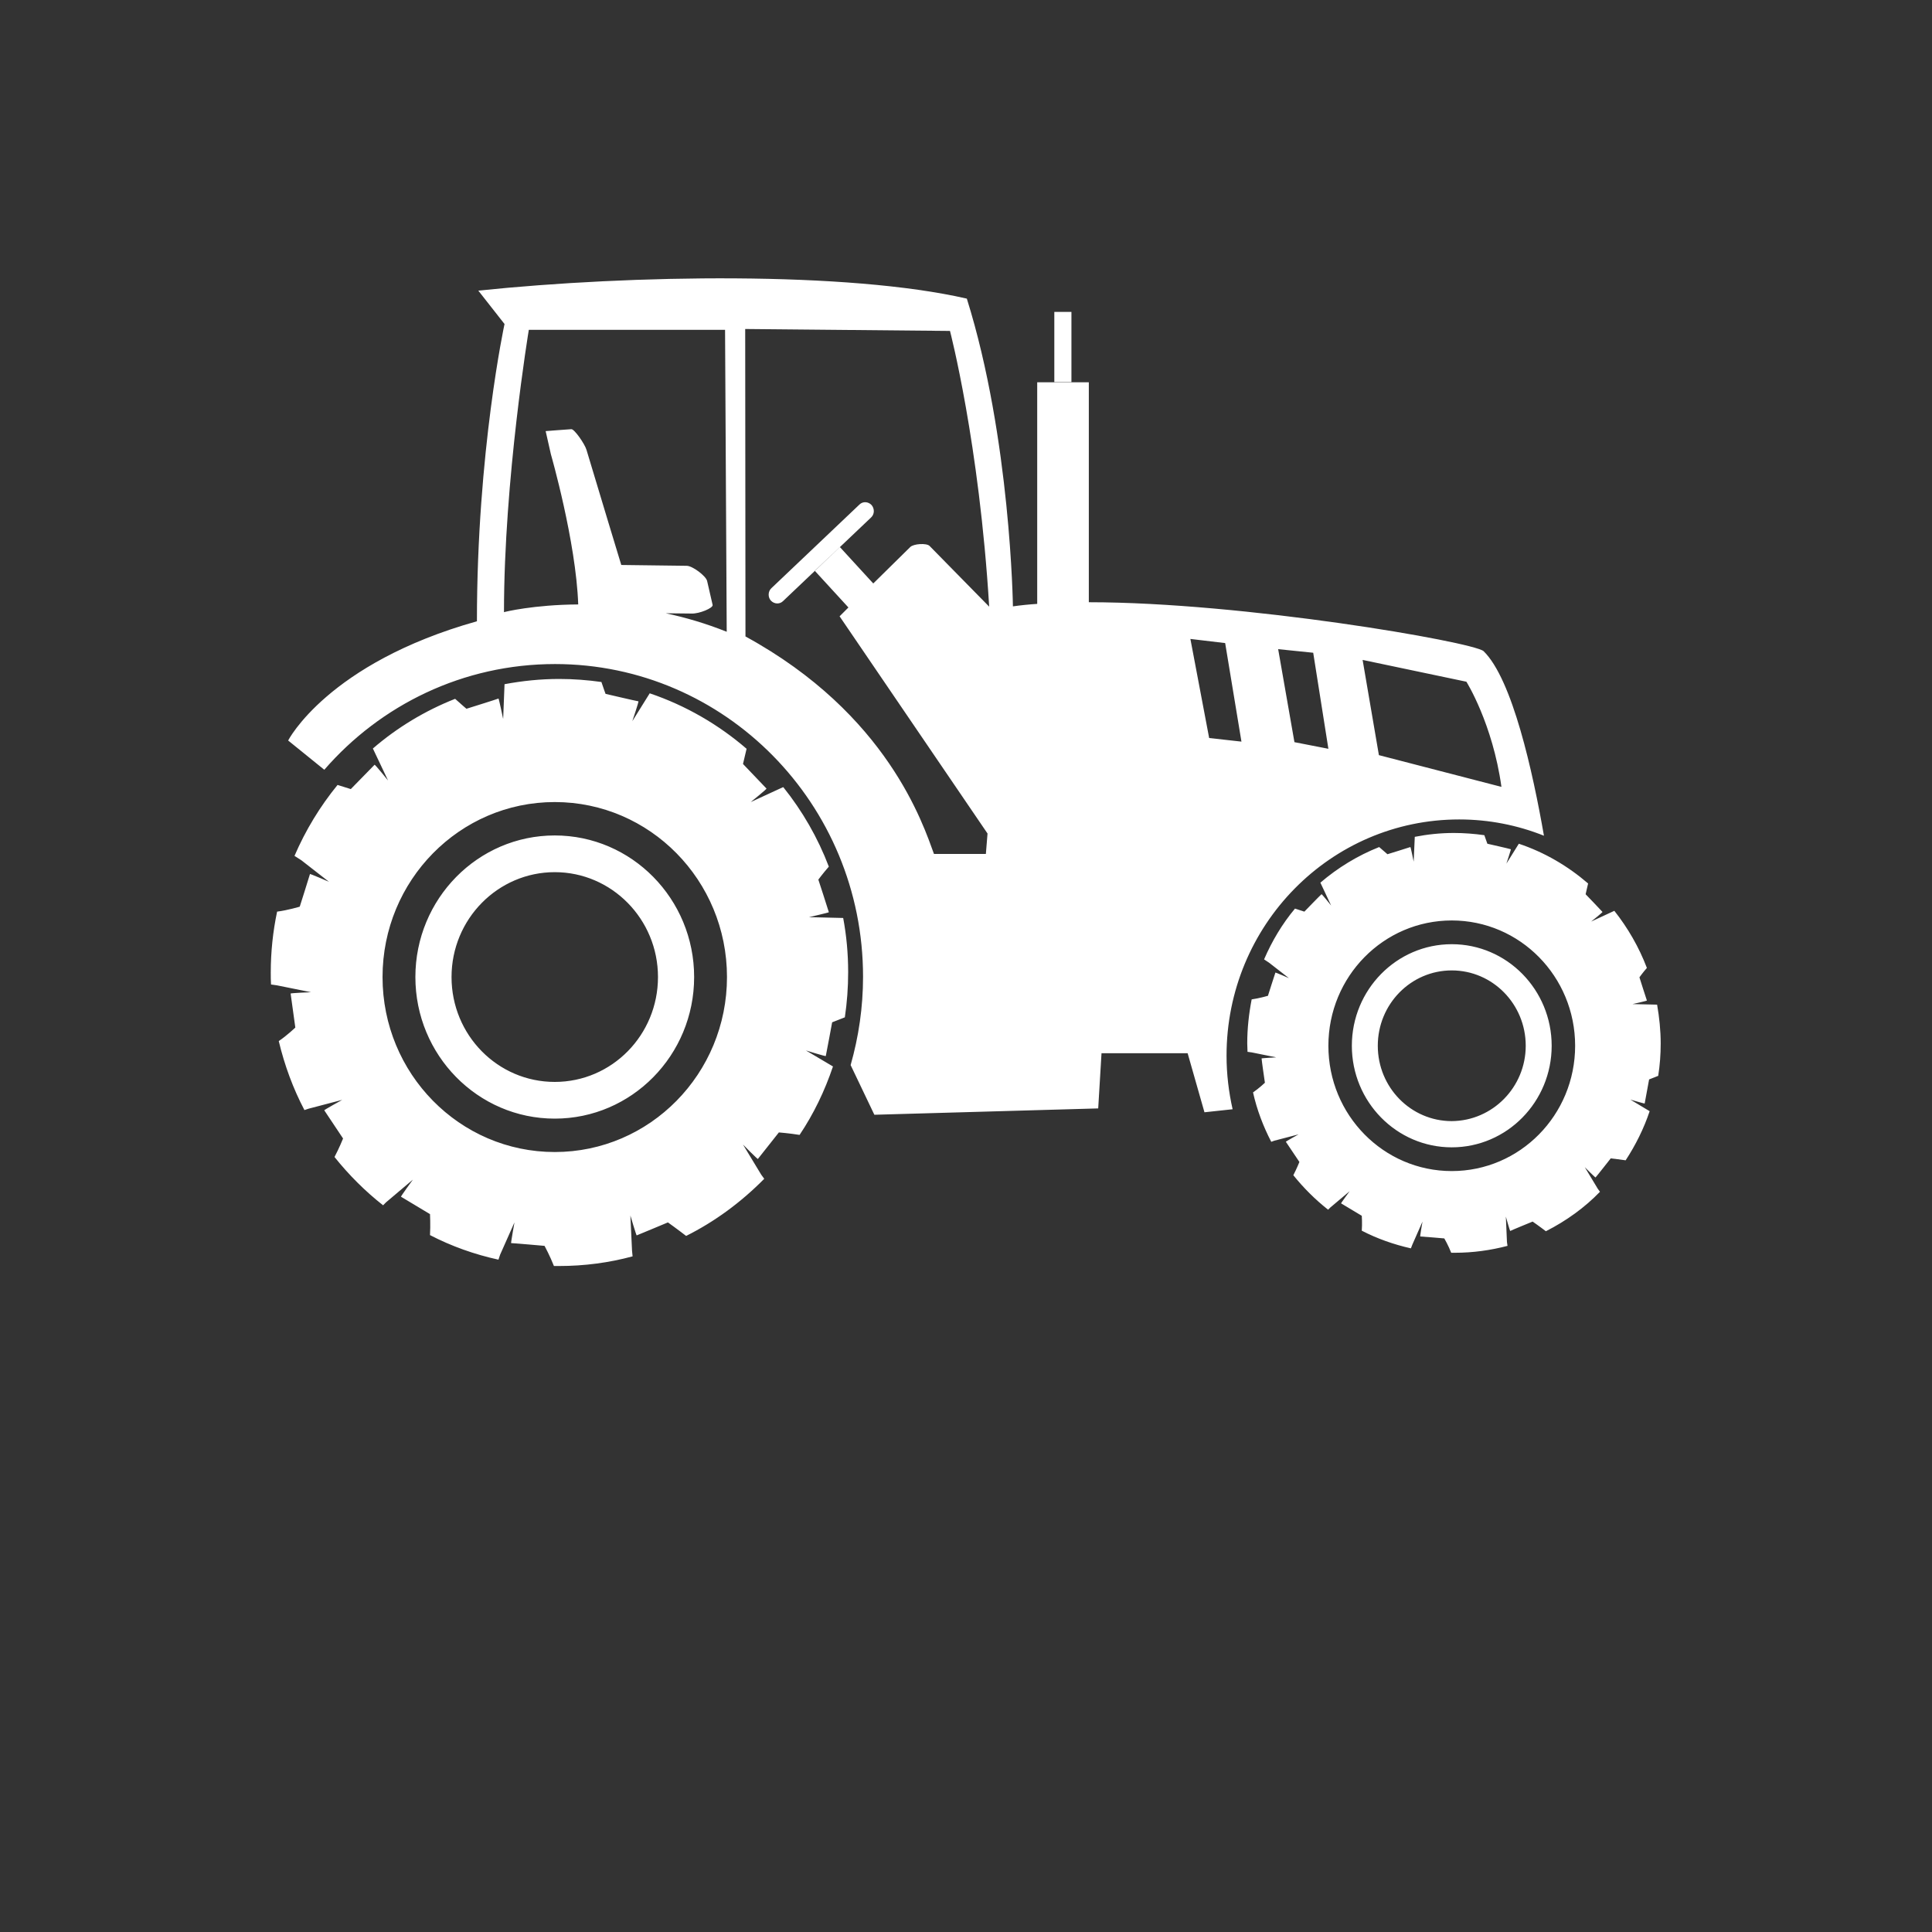 <?xml version="1.0" encoding="utf-8"?>
<!-- Generator: Adobe Illustrator 26.1.0, SVG Export Plug-In . SVG Version: 6.00 Build 0)  -->
<svg version="1.1" id="Layer_1" xmlns="http://www.w3.org/2000/svg" xmlns:xlink="http://www.w3.org/1999/xlink" x="0px" y="0px"
	 viewBox="0 0 700 700" style="enable-background:new 0 0 700 700;" xml:space="preserve">
<rect x="0" y="0" width="700" height="700" fill="#333333" stroke="none"/>
<style type="text/css">
	.st0{fill-rule:evenodd;clip-rule:evenodd;fill:#FFFFFF;}
</style>
<path class="st0" d="M336.8,197.8c-1.1-1.1-5.8-0.8-7,0.4c-5.8,5.7-13.4,13.2-13.4,13.2l-12.1-13.2l-9.1,8.6l12.2,13.3l-3.2,3.2
	l53.6,78.7c-0.2,2.4-0.4,4.9-0.6,7.4h-18.8c-3.9-10.6-16.7-50.6-68.3-78.8l-0.1-111.4l74.2,0.7c0,0,10.6,40.5,14.2,99.9L336.8,197.8
	z M209.5,219c-0.8-22.8-9.9-54.4-9.9-54.4l-1.9-8.4c0,0,6.2-0.5,9.3-0.7c1.1-0.1,4.9,5.4,5.5,7.5c4.3,14.4,12.6,41.7,12.6,41.7
	s15.8,0.2,23.7,0.3c2.1,0,7,3.7,7.4,5.5c0.7,2.9,1.3,5.8,2,8.7c0.2,1.1-4.8,3.2-7.6,3.1c-3.1,0-6.3-0.1-9.4-0.1
	c7.1,1.5,14.6,3.7,22.1,6.7l-0.6-109.4h-71.1c0,0-9,54.2-9,102.3C182.8,221.7,193.4,219.1,209.5,219L209.5,219z M446.6,401.9
	c-1.4-6.2-2.2-12.7-2.2-19.4c0-47.3,37.7-85.6,84.3-85.6c10.8,0,21.2,2.1,30.7,5.9c-4-22.9-11.4-56.7-21.9-66.9
	c-4.3-3.4-87-17.7-143-17.7v-79.7h-18.7v80.3c-3.1,0.2-6,0.5-8.8,0.9c0,0-0.8-60.8-16.7-111.5c-43.1-9.9-121.2-8.7-177-2.9l9.5,12.1
	c0,0-10,46.1-10,107.7c-54.1,15.2-68.4,43.2-68.4,43.2l13.1,10.6c20.4-23.5,50.3-38.3,83.6-38.3c61.6,0,111.6,50.7,111.6,113.3
	c0,11.1-1.6,21.8-4.5,32l8.6,18l81.1-2.3l1.2-20h31.2l6.1,21.4L446.6,401.9L446.6,401.9z M388.2,138.4H382V113h6.2V138.4z
	 M481.3,271.3l-12.3-2.4l-5.9-33.7l12.7,1.3L481.3,271.3z M449.8,268.7l-11.7-1.3l-6.8-35.9l12.6,1.5L449.8,268.7z M499.6,273.6
	l44.4,11.5c-3.2-23-12.7-38.1-12.7-38.1l-37.6-7.9L499.6,273.6z M315.6,187.5l-31.9,30.3c-1.2,1.2-3.2,1.1-4.4-0.2
	c-1.1-1.2-1.1-3.3,0.2-4.5l31.9-30.3c1.2-1.2,3.2-1.1,4.4,0.2C316.9,184.3,316.9,186.3,315.6,187.5z M248.6,447.8
	c-3.1-2.4-6.6-4.9-6.6-4.9s-10.5,4.4-11.3,4.7c-0.1,0.3-2.3-7.2-2.3-7.2l0.6,12.8l0.2,2c-8.5,2.3-17.4,3.5-26.7,3.5
	c-0.6,0-1.2,0-1.8,0c-1.4-3.6-3.4-7.3-3.4-7.3s-11.3-1-12.1-1c-0.2,0.3,1.2-7.5,1.2-7.5l-5.2,11.7l-0.6,1.8
	c-8.7-1.9-17.1-4.9-24.8-8.9c0.2-3.7,0-7.6,0-7.6s-9.8-5.9-10.5-6.3c-0.3,0.1,4.3-6.2,4.3-6.2l-9.7,8.2l-1.1,1.1
	c-6.5-5.1-12.4-11-17.6-17.5c1.7-3.2,3.1-6.7,3.1-6.7s-6.4-9.6-6.8-10.2c-0.4,0,6.5-3.8,6.5-3.8l-12.2,3.2l-1.5,0.5
	c-4.1-7.8-7.2-16.2-9.3-25c3.1-2.1,6-4.9,6-4.9s-1.6-11.5-1.7-12.3c-0.3-0.2,7.4-0.5,7.4-0.5l-12.4-2.5l-2.1-0.3
	c-0.1-1.4-0.1-2.8-0.1-4.3c0-7.6,0.8-15,2.3-22.1c3.9-0.5,8.2-1.8,8.2-1.8s3.5-11,3.7-11.8c-0.2-0.3,6.9,2.8,6.9,2.8l-10-7.8
	l-2.5-1.6c4-9.3,9.3-18,15.6-25.7c2.6,0.8,4.8,1.5,4.8,1.5s8-8.2,8.6-8.8c0-0.4,4.9,5.7,4.9,5.7l-5.5-11.6
	c8.8-7.6,18.9-13.7,29.8-18c2.2,2,4.1,3.6,4.1,3.6s10.9-3.4,11.6-3.7c0.1-0.3,1.7,7.4,1.7,7.4l0.5-12.6c6.4-1.2,13-1.9,19.8-1.9
	c5.2,0,10.3,0.4,15.3,1.1c0.8,2.4,1.5,4.3,1.5,4.3s11.1,2.6,11.9,2.7c0.3-0.2-2.2,7.2-2.2,7.2l6.3-10.1c13,4.4,24.9,11.3,35.1,20.1
	c-0.7,2.9-1.3,5.5-1.3,5.5s7.9,8.3,8.5,8.9c0.4,0-5.7,4.9-5.7,4.9l11.5-5.3l0.3-0.1c6.9,8.6,12.5,18.3,16.5,28.8
	c-2.1,2.4-3.8,4.7-3.8,4.7s3.6,11,3.8,11.8c0.3,0.1-7.2,1.8-7.2,1.8l12.4,0.3c1.2,6.4,1.8,12.9,1.8,19.6c0,5.6-0.4,11-1.2,16.4
	c-2.5,1-4.6,1.8-4.6,1.8s-2.1,11.4-2.3,12.2c0.2,0.3-7.2-2-7.2-2l9.8,5.8c-3,8.9-7,17.2-12.1,24.8c-3.7-0.6-7.5-0.9-7.5-0.9
	s-7.1,9-7.6,9.6c0.1,0.4-5.4-5.2-5.4-5.2l6.6,10.9l1.1,1.5C268.5,435.6,259,442.6,248.6,447.8L248.6,447.8z M263.4,354
	c0-35-27.9-63.4-62.4-63.4c-34.5,0-62.4,28.4-62.4,63.4c0,35,27.9,63.4,62.4,63.4C235.5,417.4,263.4,389,263.4,354z M201,405.3
	c27.9,0,50.5-23,50.5-51.3s-22.6-51.3-50.5-51.3s-50.5,23-50.5,51.3S173.1,405.3,201,405.3L201,405.3z M201,392
	c20.7,0,37.4-17,37.4-38s-16.8-38-37.4-38s-37.4,17-37.4,38S180.3,392,201,392L201,392z M560.1,446.1c-2.2-1.7-4.8-3.5-4.8-3.5
	s-7.6,3.1-8.1,3.4c-0.1,0.2-1.6-5.2-1.6-5.2l0.4,9.2l0.2,1.4c-6.1,1.6-12.5,2.5-19.1,2.5c-0.4,0-0.9,0-1.3,0c-1-2.6-2.5-5.2-2.5-5.2
	s-8.1-0.7-8.7-0.7c-0.2,0.2,0.8-5.4,0.8-5.4l-3.7,8.4l-0.5,1.3c-6.2-1.4-12.2-3.5-17.8-6.4c0.2-2.6,0-5.4,0-5.4s-7-4.2-7.5-4.5
	c-0.2,0.1,3.1-4.4,3.1-4.4l-7,5.9l-0.8,0.8c-4.7-3.7-8.9-7.9-12.6-12.5c1.2-2.3,2.2-4.8,2.2-4.8s-4.6-6.9-4.9-7.3
	c-0.3,0,4.6-2.7,4.6-2.7l-8.8,2.3l-1.1,0.4c-2.9-5.6-5.2-11.6-6.6-17.9c2.2-1.5,4.3-3.5,4.3-3.5s-1.2-8.2-1.2-8.8
	c-0.2-0.1,5.3-0.4,5.3-0.4l-8.9-1.8l-1.5-0.2c0-1-0.1-2-0.1-3.1c0-5.4,0.6-10.7,1.6-15.9c2.8-0.4,5.9-1.3,5.9-1.3s2.5-7.9,2.7-8.4
	c-0.1-0.2,4.9,2,4.9,2l-7.2-5.6l-1.8-1.2c2.9-6.7,6.6-12.9,11.2-18.4c1.9,0.6,3.4,1.1,3.4,1.1s5.7-5.9,6.2-6.3
	c0-0.3,3.5,4.1,3.5,4.1l-3.9-8.3c6.3-5.4,13.5-9.8,21.3-12.9c1.6,1.4,3,2.6,3,2.6s7.8-2.4,8.3-2.6c0.1-0.2,1.2,5.3,1.2,5.3l0.4-9
	c4.6-0.9,9.3-1.4,14.2-1.4c3.7,0,7.4,0.3,11,0.8c0.6,1.7,1.1,3.1,1.1,3.1s8,1.8,8.5,2c0.2-0.2-1.6,5.2-1.6,5.2l4.5-7.2
	c9.3,3.1,17.8,8.1,25.1,14.4c-0.5,2.1-0.9,3.9-0.9,3.9s5.7,5.9,6.1,6.4c0.3,0-4.1,3.5-4.1,3.5l8.2-3.8l0.2-0.1
	c4.9,6.2,8.9,13.1,11.8,20.7c-1.5,1.7-2.7,3.4-2.7,3.4s2.5,7.9,2.7,8.4c0.2,0.1-5.2,1.3-5.2,1.3l8.9,0.2c0.8,4.6,1.3,9.3,1.3,14.1
	c0,4-0.3,7.9-0.9,11.7c-1.8,0.7-3.3,1.3-3.3,1.3s-1.5,8.1-1.6,8.7c0.2,0.2-5.2-1.4-5.2-1.4l7,4.2c-2.1,6.3-5.1,12.3-8.7,17.8
	c-2.6-0.4-5.4-0.7-5.4-0.7s-5.1,6.5-5.5,6.9c0.1,0.3-3.9-3.7-3.9-3.7l4.7,7.8l0.8,1.1C574.3,437.4,567.6,442.3,560.1,446.1
	L560.1,446.1z M570.7,378.9c0-25.1-20-45.4-44.7-45.4c-24.7,0-44.7,20.3-44.7,45.4c0,25.1,20,45.4,44.7,45.4
	C550.7,424.3,570.7,404,570.7,378.9z M562.2,378.9c0-20.3-16.2-36.8-36.2-36.8s-36.2,16.5-36.2,36.8c0,20.3,16.2,36.8,36.2,36.8
	S562.2,399.2,562.2,378.9z M552.8,378.9c0-15.1-12-27.3-26.8-27.3c-14.8,0-26.8,12.2-26.8,27.3c0,15.1,12,27.3,26.8,27.3
	C540.8,406.1,552.8,393.9,552.8,378.9z"/>
</svg>
